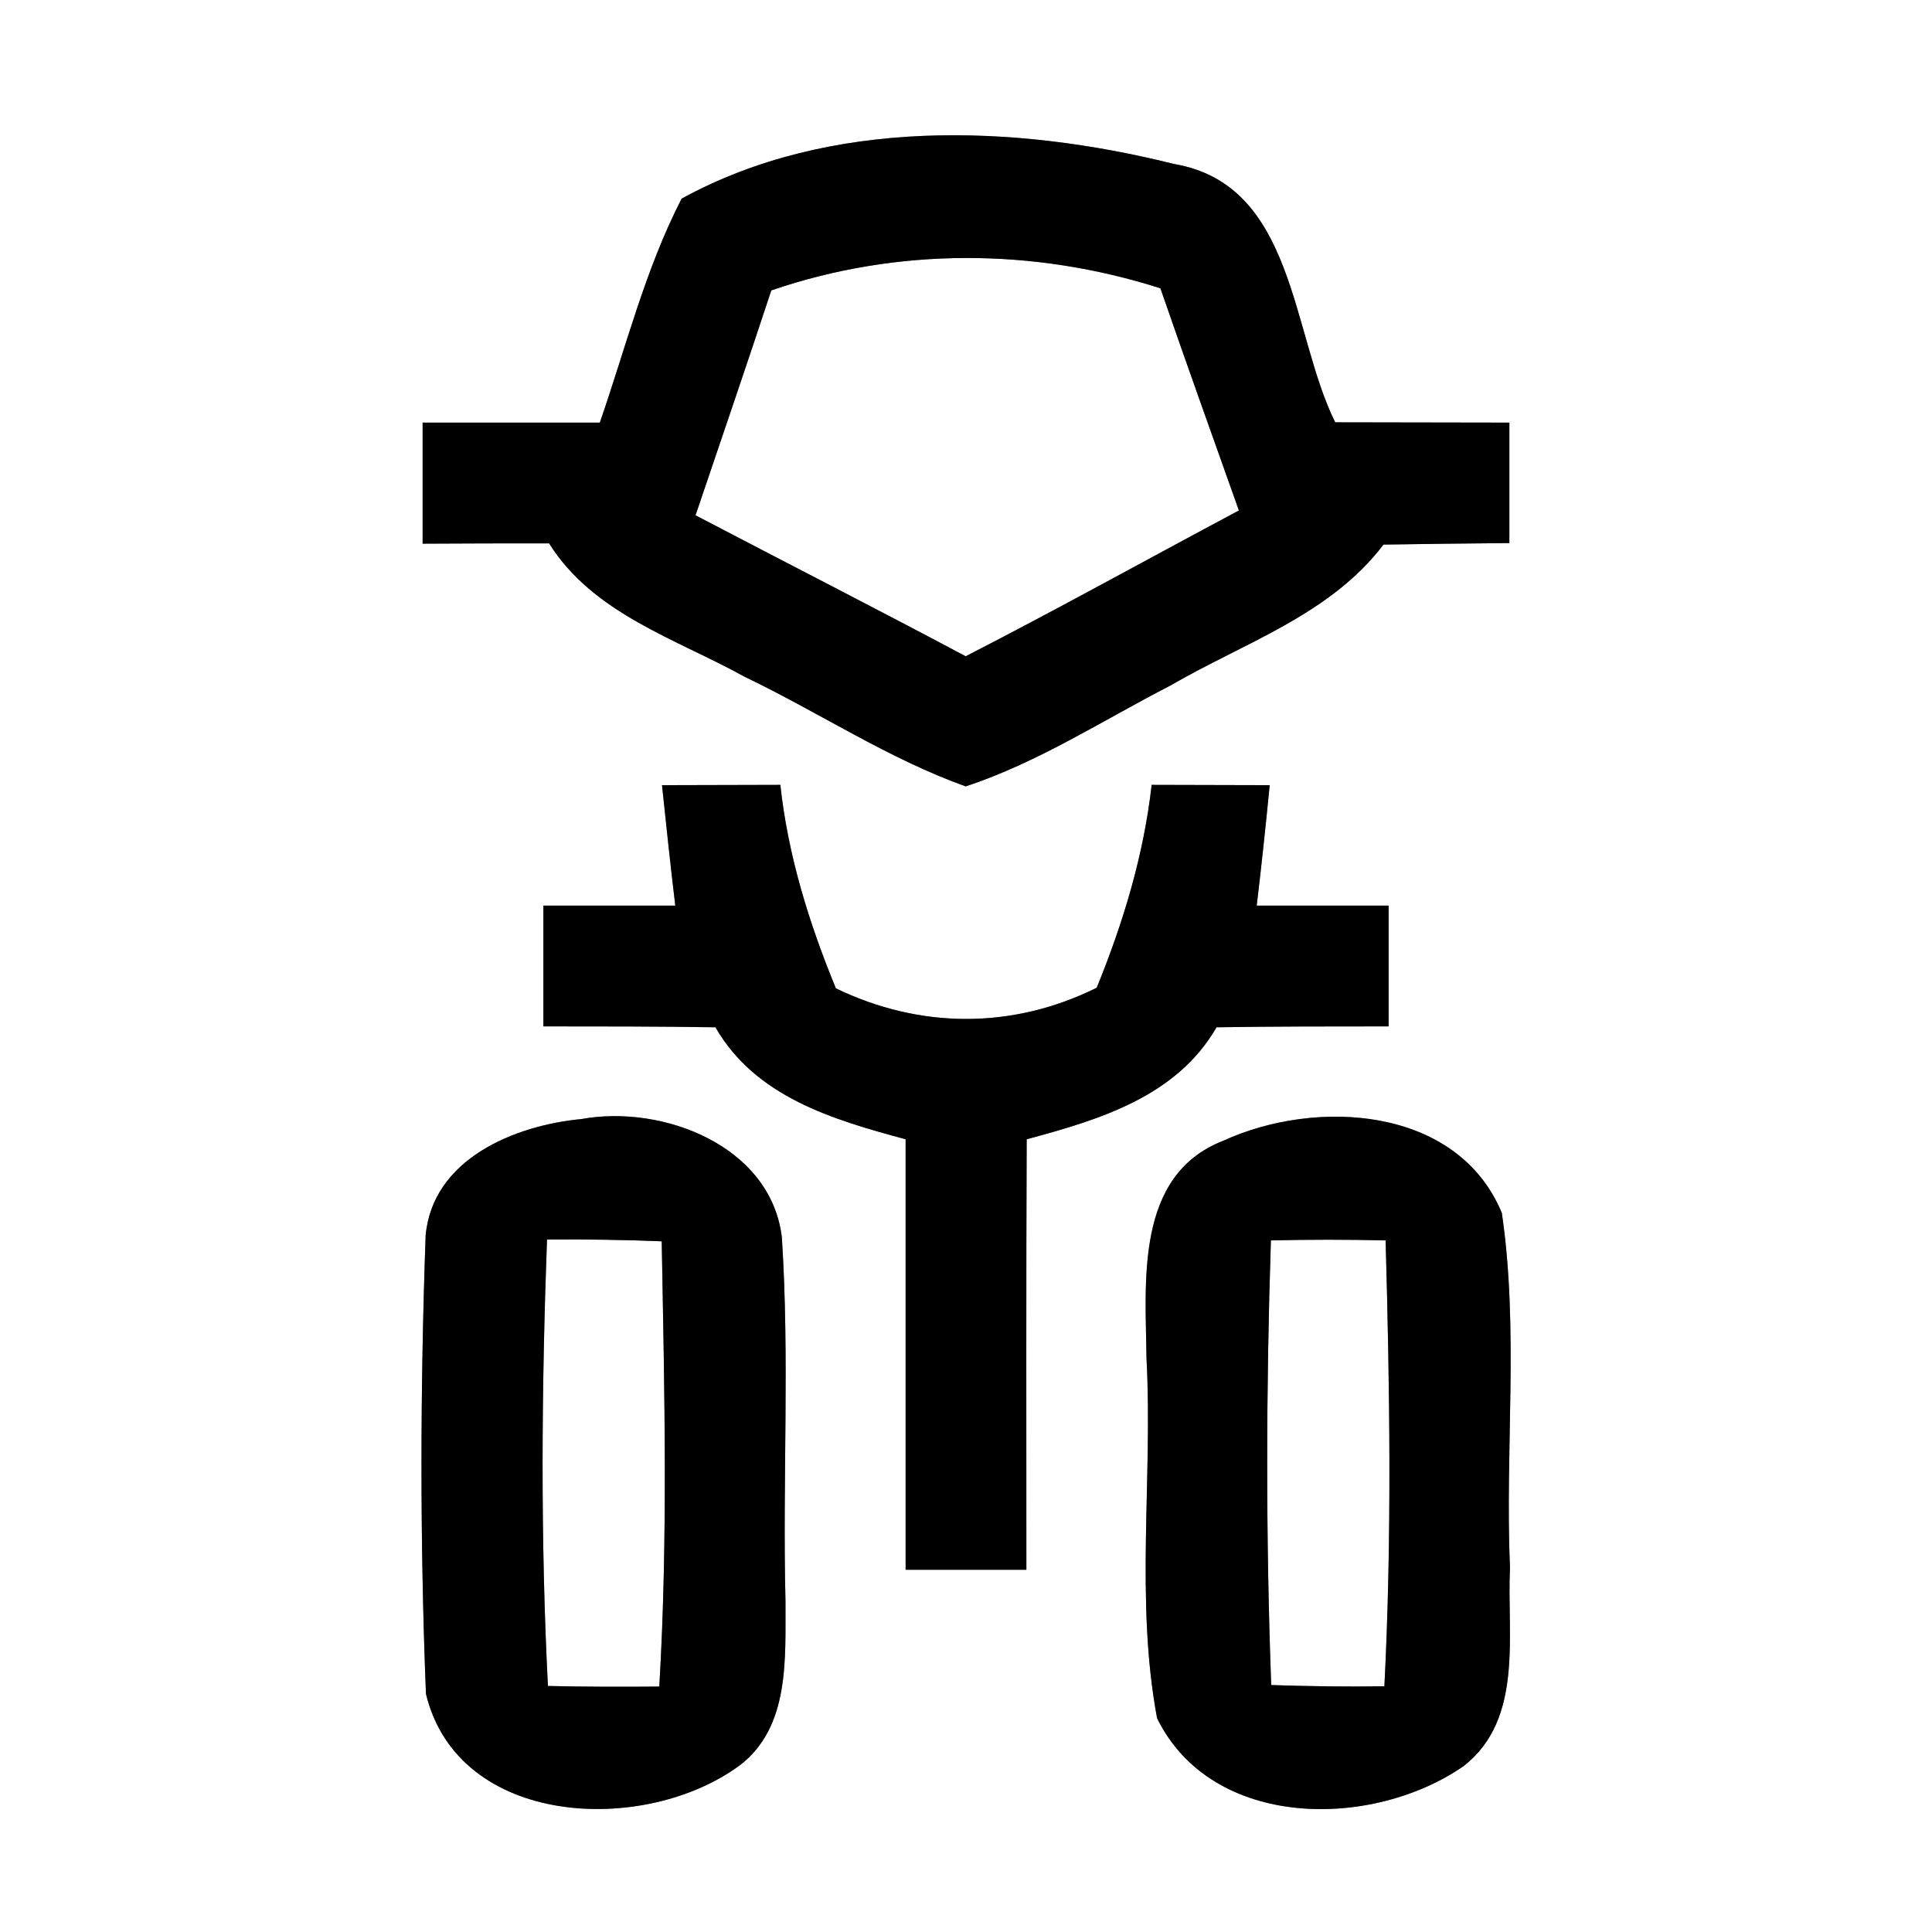 <?xml version="1.0" encoding="UTF-8" ?>
<!DOCTYPE svg PUBLIC "-//W3C//DTD SVG 1.1//EN" "http://www.w3.org/Graphics/SVG/1.1/DTD/svg11.dtd">
<svg width="64pt" height="64pt" viewBox="0 0 64 64" version="1.1" xmlns="http://www.w3.org/2000/svg">
<rect x="0" y="0" width="64" height="64" fill="#808080" stroke="none"/>
<g id="#ffffffff">
<path fill="#ffffff" opacity="1.00" d=" M 0.00 0.00 L 64.00 0.00 L 64.00 64.00 L 0.00 64.00 L 0.00 0.00 M 22.58 6.58 C 21.37 8.93 20.73 11.52 19.87 14.00 C 17.91 14.00 15.95 14.00 14.00 14.00 C 14.00 15.33 14.00 16.67 14.00 18.01 C 15.40 18.00 16.79 18.00 18.19 18.00 C 19.65 20.33 22.39 21.16 24.67 22.42 C 27.13 23.60 29.42 25.13 31.99 26.05 C 34.39 25.26 36.53 23.86 38.77 22.71 C 41.21 21.29 44.06 20.37 45.83 18.04 C 47.22 18.02 48.61 18.00 50.00 17.99 C 50.00 16.66 50.00 15.33 50.00 14.00 C 48.08 14.00 46.15 13.99 44.23 13.99 C 42.76 11.02 42.91 6.11 38.88 5.43 C 33.59 4.11 27.49 3.89 22.58 6.58 M 21.93 26.01 C 22.07 27.34 22.21 28.67 22.37 30.00 C 20.91 30.00 19.46 30.00 18.00 30.00 C 18.00 31.33 18.00 32.66 18.00 34.00 C 19.90 34.00 21.80 34.00 23.70 34.03 C 25.03 36.34 27.59 37.09 30.00 37.74 C 30.00 42.49 30.00 47.24 30.00 52.00 C 31.33 52.00 32.67 52.00 34.00 52.00 C 34.00 47.24 33.99 42.49 34.01 37.74 C 36.42 37.09 38.97 36.33 40.30 34.03 C 42.20 34.00 44.10 34.00 46.00 34.00 C 46.00 32.66 46.00 31.33 46.00 30.00 C 44.54 30.00 43.09 30.00 41.63 30.00 C 41.79 28.67 41.93 27.34 42.06 26.01 C 40.76 26.01 39.45 26.00 38.15 26.00 C 37.89 28.32 37.21 30.56 36.33 32.72 C 33.55 34.10 30.48 34.09 27.69 32.74 C 26.80 30.58 26.10 28.33 25.85 26.00 C 24.54 26.00 23.24 26.01 21.93 26.01 M 19.26 37.07 C 17.05 37.28 14.33 38.39 14.10 40.93 C 13.92 45.98 13.91 51.06 14.11 56.11 C 15.18 60.54 21.34 60.80 24.49 58.49 C 26.18 57.22 26.01 54.92 26.02 53.04 C 25.92 49.02 26.16 45.00 25.90 40.99 C 25.54 37.96 21.96 36.58 19.26 37.07 M 40.52 37.79 C 37.59 38.93 37.95 42.46 37.98 45.00 C 38.19 48.97 37.60 53.01 38.33 56.92 C 40.15 60.62 45.45 60.61 48.49 58.50 C 50.49 56.93 49.91 54.14 50.02 51.94 C 49.85 48.02 50.32 44.06 49.75 40.18 C 48.28 36.64 43.59 36.38 40.52 37.79 Z" />
<path fill="#ffffff" opacity="1.00" d=" M 25.55 9.62 C 29.72 8.19 34.24 8.21 38.44 9.55 C 39.29 12.01 40.17 14.46 41.04 16.91 C 38.02 18.52 35.03 20.18 31.99 21.74 C 29.02 20.16 26.02 18.63 23.04 17.07 C 23.88 14.59 24.73 12.11 25.55 9.62 Z" />
<path fill="#ffffff" opacity="1.00" d=" M 18.12 41.06 C 19.39 41.05 20.66 41.07 21.92 41.12 C 22.01 46.04 22.13 50.96 21.84 55.87 C 20.61 55.88 19.38 55.88 18.15 55.85 C 17.90 50.93 17.94 45.99 18.12 41.06 Z" />
<path fill="#ffffff" opacity="1.00" d=" M 42.10 41.09 C 43.37 41.06 44.64 41.06 45.90 41.09 C 46.04 46.02 46.11 50.95 45.86 55.86 C 44.61 55.88 43.36 55.86 42.11 55.82 C 41.93 50.91 41.94 46.00 42.10 41.09 Z" />
</g>
<g id="#000000ff">
<path fill="#000000" opacity="1.00" d=" M 22.58 6.58 C 27.49 3.89 33.59 4.11 38.88 5.43 C 42.91 6.11 42.76 11.02 44.23 13.99 C 46.15 13.99 48.08 14.00 50.00 14.00 C 50.00 15.33 50.00 16.66 50.00 17.99 C 48.61 18.00 47.22 18.02 45.83 18.04 C 44.06 20.37 41.21 21.29 38.77 22.71 C 36.53 23.86 34.39 25.26 31.99 26.05 C 29.42 25.13 27.13 23.60 24.67 22.42 C 22.39 21.16 19.65 20.33 18.19 18.00 C 16.79 18.00 15.40 18.00 14.00 18.01 C 14.00 16.67 14.00 15.33 14.00 14.00 C 15.95 14.00 17.91 14.00 19.87 14.00 C 20.73 11.52 21.37 8.93 22.58 6.58 M 25.55 9.62 C 24.73 12.11 23.88 14.59 23.04 17.07 C 26.02 18.63 29.02 20.16 31.99 21.74 C 35.03 20.18 38.02 18.52 41.04 16.91 C 40.17 14.46 39.29 12.01 38.44 9.55 C 34.24 8.21 29.72 8.19 25.55 9.62 Z" />
<path fill="#000000" opacity="1.00" d=" M 21.93 26.01 C 23.24 26.01 24.54 26.00 25.85 26.00 C 26.10 28.33 26.80 30.58 27.69 32.74 C 30.48 34.09 33.55 34.10 36.33 32.72 C 37.21 30.56 37.89 28.32 38.15 26.00 C 39.45 26.00 40.76 26.01 42.06 26.01 C 41.93 27.34 41.79 28.67 41.63 30.00 C 43.09 30.00 44.54 30.00 46.00 30.00 C 46.00 31.33 46.00 32.66 46.00 34.00 C 44.10 34.00 42.20 34.00 40.30 34.03 C 38.97 36.33 36.42 37.09 34.01 37.74 C 33.99 42.49 34.00 47.24 34.00 52.00 C 32.67 52.00 31.33 52.00 30.00 52.00 C 30.00 47.24 30.00 42.49 30.00 37.74 C 27.59 37.09 25.03 36.34 23.70 34.03 C 21.80 34.00 19.90 34.00 18.00 34.00 C 18.00 32.66 18.00 31.33 18.00 30.00 C 19.46 30.00 20.91 30.00 22.37 30.00 C 22.21 28.67 22.07 27.34 21.93 26.01 Z" />
<path fill="#000000" opacity="1.00" d=" M 19.26 37.07 C 21.96 36.58 25.54 37.96 25.90 40.99 C 26.16 45.00 25.92 49.02 26.02 53.04 C 26.01 54.92 26.18 57.22 24.49 58.49 C 21.34 60.80 15.18 60.54 14.11 56.11 C 13.91 51.06 13.92 45.98 14.10 40.93 C 14.33 38.39 17.05 37.28 19.26 37.07 M 18.12 41.06 C 17.94 45.99 17.90 50.93 18.15 55.85 C 19.38 55.88 20.61 55.88 21.84 55.87 C 22.13 50.96 22.01 46.04 21.92 41.12 C 20.66 41.07 19.39 41.05 18.12 41.06 Z" />
<path fill="#000000" opacity="1.00" d=" M 40.52 37.79 C 43.59 36.38 48.28 36.64 49.75 40.18 C 50.32 44.06 49.85 48.02 50.02 51.94 C 49.91 54.14 50.49 56.93 48.49 58.50 C 45.45 60.61 40.15 60.62 38.33 56.92 C 37.60 53.01 38.19 48.97 37.98 45.00 C 37.95 42.46 37.59 38.93 40.52 37.79 M 42.10 41.09 C 41.94 46.00 41.93 50.91 42.11 55.82 C 43.36 55.86 44.61 55.88 45.86 55.86 C 46.11 50.95 46.04 46.02 45.90 41.09 C 44.64 41.06 43.37 41.06 42.10 41.09 Z" />
</g>
</svg>
